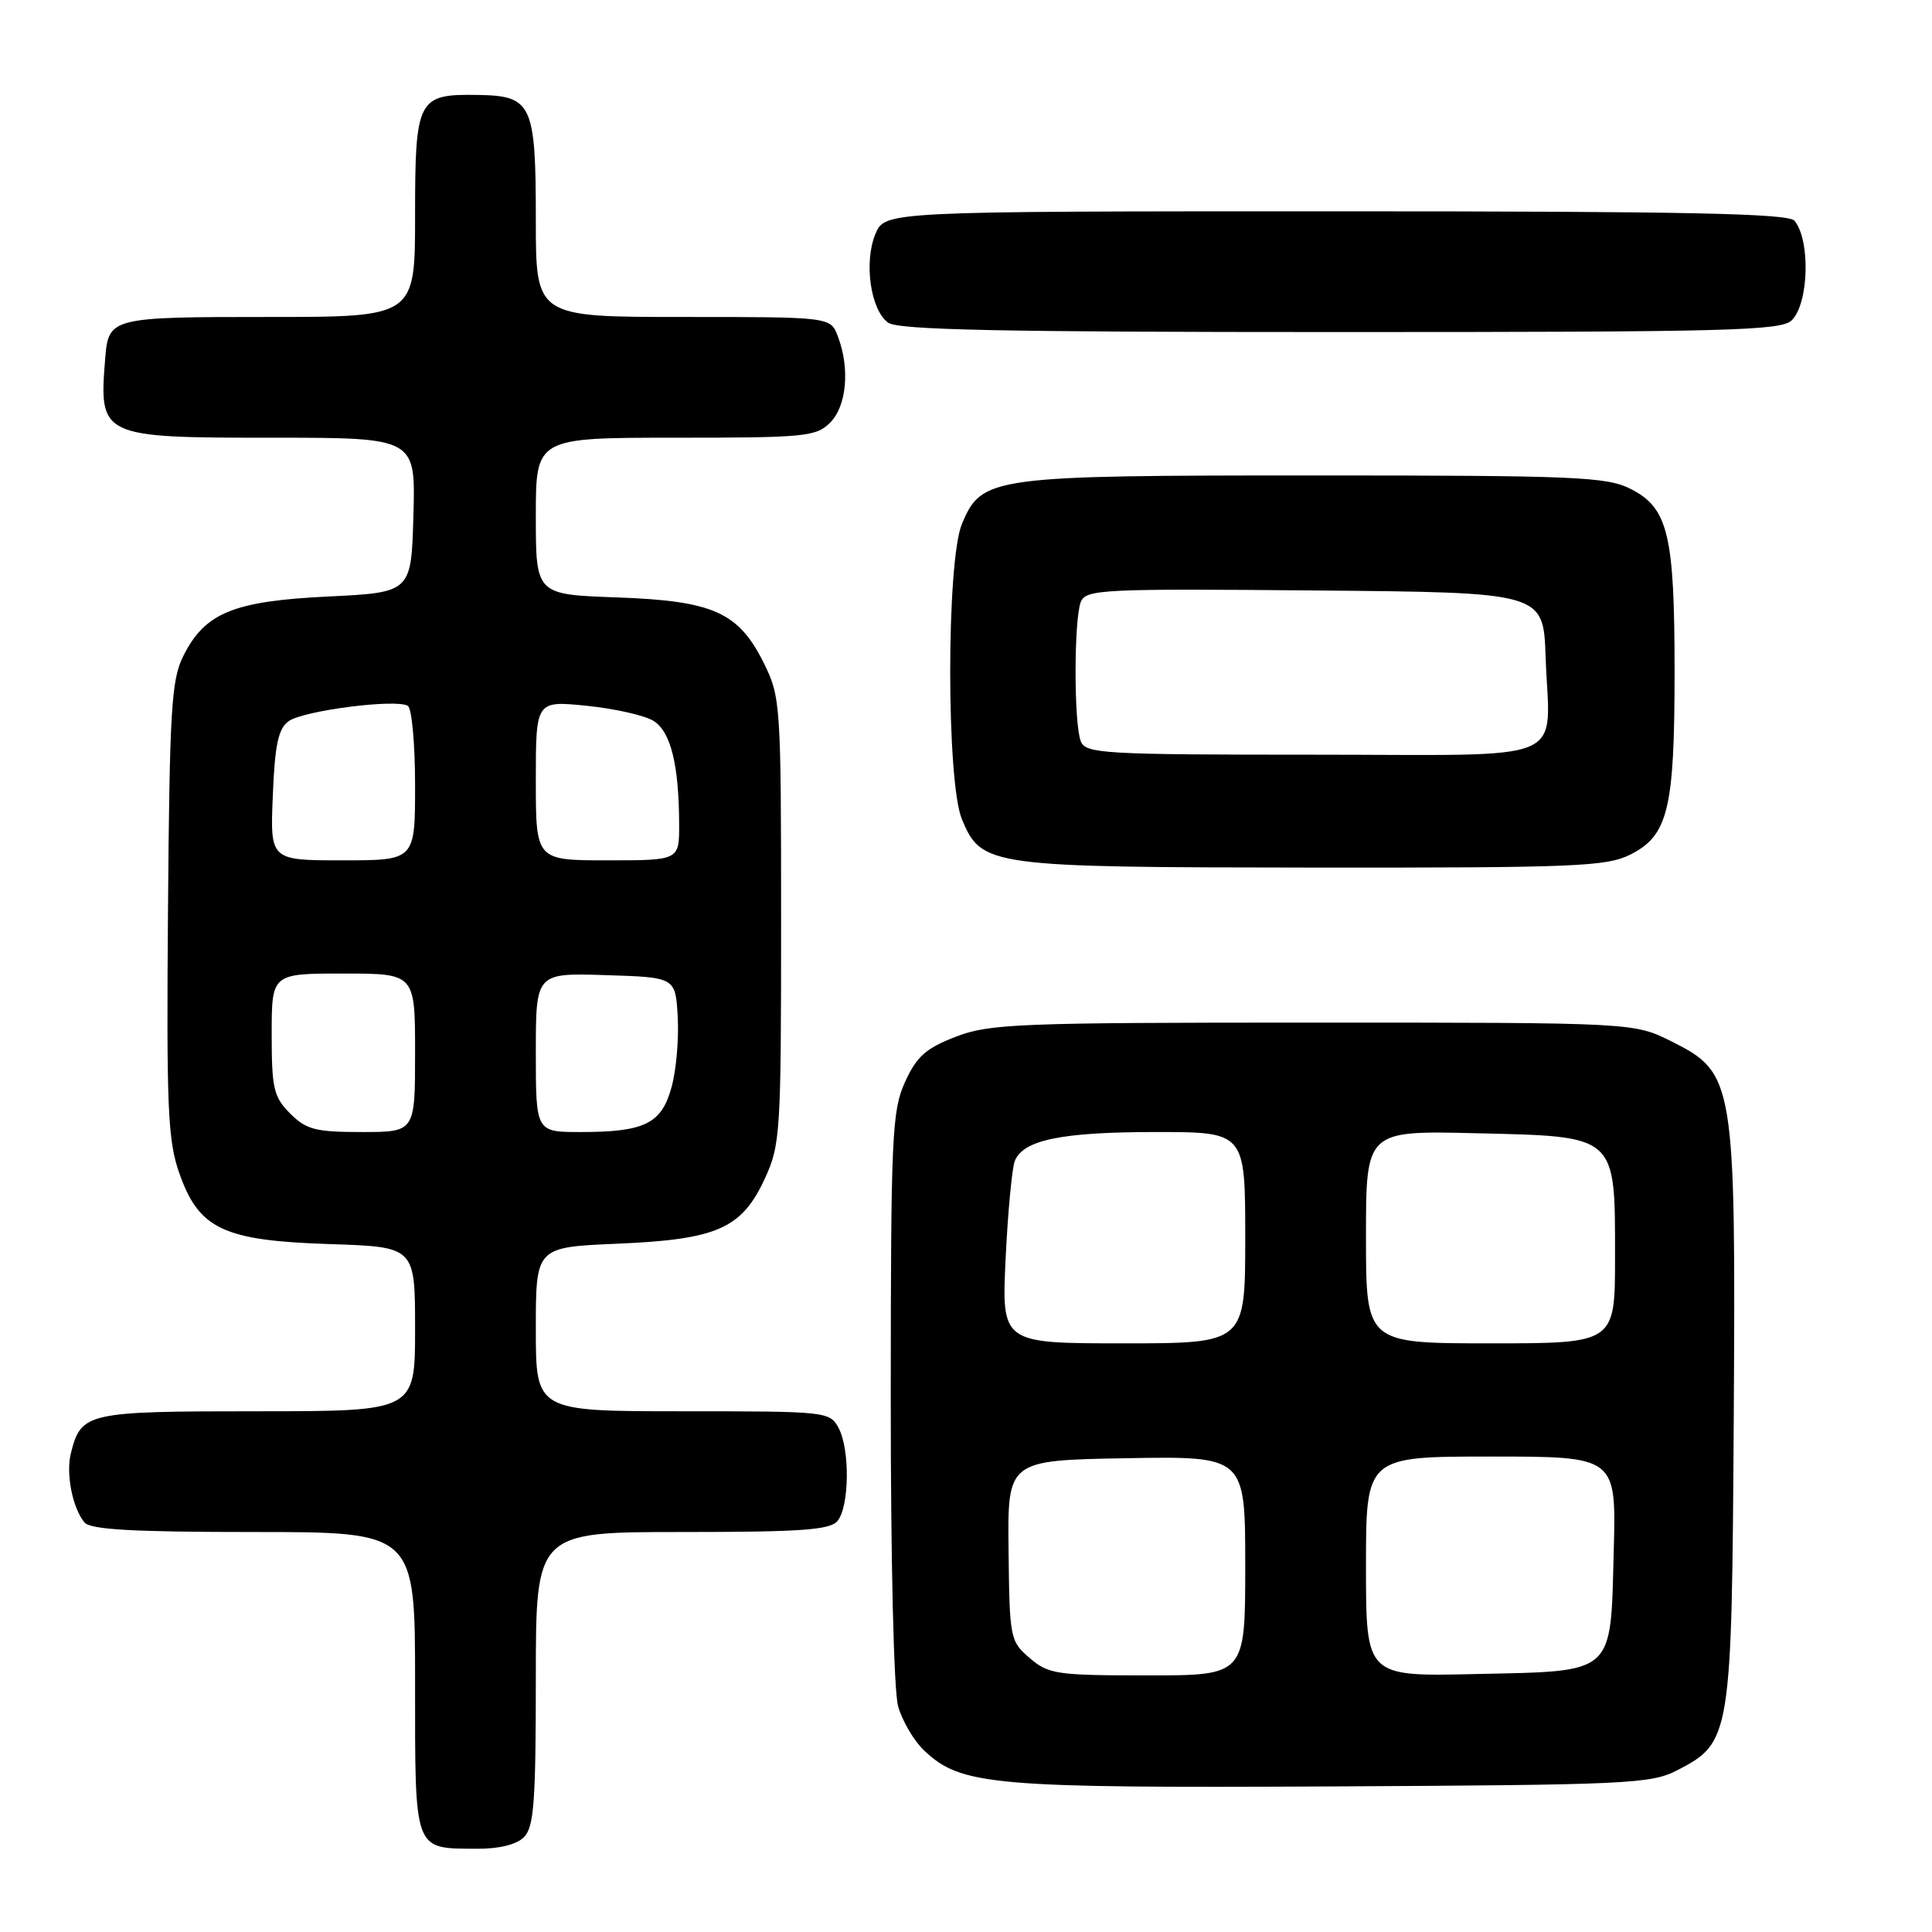 <?xml version="1.0" encoding="UTF-8" standalone="no"?>
<!DOCTYPE svg PUBLIC "-//W3C//DTD SVG 1.1//EN" "http://www.w3.org/Graphics/SVG/1.1/DTD/svg11.dtd" >
<svg xmlns="http://www.w3.org/2000/svg" xmlns:xlink="http://www.w3.org/1999/xlink" version="1.1" viewBox="0 0 256 256">
 <g >
 <path fill="currentColor"
d=" M 69.43 243.43 C 70.75 242.11 71.00 238.76 71.00 222.43 C 71.00 203.00 71.00 203.00 90.38 203.00 C 106.15 203.00 109.98 202.73 110.97 201.54 C 112.55 199.64 112.64 192.07 111.12 189.22 C 109.95 187.04 109.56 187.00 90.46 187.00 C 71.00 187.00 71.00 187.00 71.00 176.13 C 71.00 165.26 71.00 165.26 81.75 164.80 C 95.02 164.24 98.28 162.80 101.34 156.18 C 103.40 151.72 103.50 150.13 103.50 122.00 C 103.50 93.51 103.42 92.35 101.27 87.98 C 97.89 81.12 94.57 79.62 81.75 79.16 C 71.00 78.78 71.00 78.78 71.00 68.39 C 71.00 58.00 71.00 58.00 89.50 58.00 C 106.67 58.00 108.14 57.86 110.00 56.00 C 112.19 53.81 112.64 48.80 111.02 44.57 C 110.05 42.00 110.05 42.00 90.52 42.00 C 71.00 42.00 71.00 42.00 71.00 29.19 C 71.00 13.74 70.51 12.69 63.29 12.58 C 55.33 12.45 55.00 13.08 55.00 28.62 C 55.00 42.00 55.00 42.00 35.62 42.00 C 14.66 42.00 14.38 42.07 13.94 47.50 C 13.10 57.90 13.31 58.00 36.11 58.00 C 55.07 58.00 55.07 58.00 54.78 68.25 C 54.50 78.50 54.50 78.50 43.50 79.04 C 30.89 79.65 27.14 81.20 24.27 86.96 C 22.71 90.07 22.47 94.14 22.26 120.50 C 22.05 146.84 22.23 151.11 23.76 155.46 C 26.36 162.87 29.61 164.40 43.75 164.85 C 55.00 165.22 55.00 165.22 55.00 176.11 C 55.00 187.00 55.00 187.00 34.07 187.00 C 11.45 187.00 10.75 187.16 9.39 192.57 C 8.71 195.28 9.61 199.83 11.20 201.74 C 11.98 202.68 17.69 203.00 33.62 203.00 C 55.00 203.00 55.00 203.00 55.00 222.95 C 55.00 245.57 54.76 244.91 63.18 244.97 C 66.13 244.99 68.44 244.42 69.43 243.43 Z  M 222.22 234.58 C 229.37 230.89 229.47 230.25 229.73 188.00 C 230.00 143.21 229.83 142.17 221.50 138.00 C 216.50 135.50 216.50 135.50 174.00 135.50 C 134.86 135.50 131.12 135.65 126.65 137.37 C 122.67 138.91 121.46 139.99 119.92 143.37 C 118.19 147.17 118.04 150.49 118.03 185.00 C 118.02 206.81 118.43 224.00 119.00 226.07 C 119.55 228.04 121.11 230.69 122.47 231.97 C 127.38 236.58 131.43 236.94 176.50 236.71 C 215.71 236.51 218.75 236.37 222.22 234.58 Z  M 216.00 113.25 C 221.04 110.73 221.89 107.22 221.89 89.00 C 221.89 70.78 221.04 67.27 216.00 64.75 C 212.85 63.18 208.66 63.00 174.22 63.00 C 131.20 63.00 130.09 63.15 127.46 69.43 C 125.39 74.39 125.39 103.60 127.46 108.56 C 130.07 114.80 130.94 114.92 174.00 114.96 C 208.70 114.99 212.85 114.82 216.00 113.25 Z  M 237.43 42.43 C 239.68 40.17 239.91 31.83 237.78 29.25 C 236.98 28.28 223.59 28.00 177.00 28.00 C 117.24 28.00 117.24 28.00 115.99 31.02 C 114.45 34.75 115.35 41.05 117.67 42.75 C 119.00 43.72 132.53 44.00 177.62 44.00 C 229.23 44.00 236.04 43.82 237.43 42.43 Z  M 38.45 147.55 C 36.26 145.35 36.00 144.25 36.00 137.05 C 36.00 129.00 36.00 129.00 45.50 129.00 C 55.00 129.00 55.00 129.00 55.00 139.50 C 55.00 150.00 55.00 150.00 47.95 150.00 C 41.81 150.00 40.60 149.69 38.45 147.55 Z  M 71.00 139.46 C 71.00 128.92 71.00 128.92 80.25 129.21 C 89.50 129.50 89.50 129.50 89.80 134.70 C 89.97 137.57 89.61 141.75 89.00 144.00 C 87.68 148.89 85.46 150.00 76.93 150.00 C 71.00 150.00 71.00 150.00 71.00 139.46 Z  M 36.15 105.42 C 36.42 98.67 36.87 96.56 38.25 95.56 C 40.17 94.16 52.50 92.57 54.04 93.53 C 54.57 93.85 55.00 98.59 55.00 104.06 C 55.00 114.00 55.00 114.00 45.40 114.00 C 35.79 114.00 35.79 114.00 36.15 105.42 Z  M 71.00 103.42 C 71.00 92.84 71.00 92.84 77.75 93.52 C 81.46 93.90 85.45 94.80 86.61 95.53 C 88.89 96.97 89.97 101.37 89.99 109.25 C 90.00 114.00 90.00 114.00 80.50 114.00 C 71.00 114.00 71.00 114.00 71.00 103.42 Z  M 136.44 219.70 C 133.84 217.47 133.77 217.09 133.64 205.45 C 133.50 193.50 133.50 193.50 149.25 193.22 C 165.00 192.95 165.00 192.95 165.00 207.47 C 165.00 222.00 165.00 222.00 152.06 222.00 C 140.00 222.00 138.93 221.84 136.44 219.70 Z  M 181.00 207.57 C 181.00 193.00 181.00 193.00 197.58 193.00 C 214.16 193.00 214.16 193.00 213.83 205.47 C 213.39 222.08 214.15 221.41 195.47 221.82 C 181.00 222.15 181.00 222.15 181.00 207.57 Z  M 133.25 166.75 C 133.55 160.56 134.10 154.74 134.47 153.82 C 135.61 151.04 140.68 150.00 153.15 150.00 C 165.00 150.00 165.00 150.00 165.00 164.00 C 165.00 178.00 165.00 178.00 148.86 178.00 C 132.72 178.00 132.72 178.00 133.25 166.75 Z  M 181.00 163.91 C 181.00 149.81 181.00 149.81 195.59 150.16 C 214.34 150.60 214.00 150.29 214.00 166.61 C 214.00 178.00 214.00 178.00 197.50 178.00 C 181.00 178.00 181.00 178.00 181.00 163.91 Z  M 143.22 98.25 C 142.28 95.97 142.29 82.02 143.22 79.74 C 143.90 78.10 146.09 77.99 174.22 78.24 C 204.50 78.50 204.50 78.50 204.80 87.00 C 205.30 101.46 208.75 100.00 173.95 100.00 C 146.31 100.00 143.88 99.86 143.22 98.25 Z "/>
</g>
</svg>